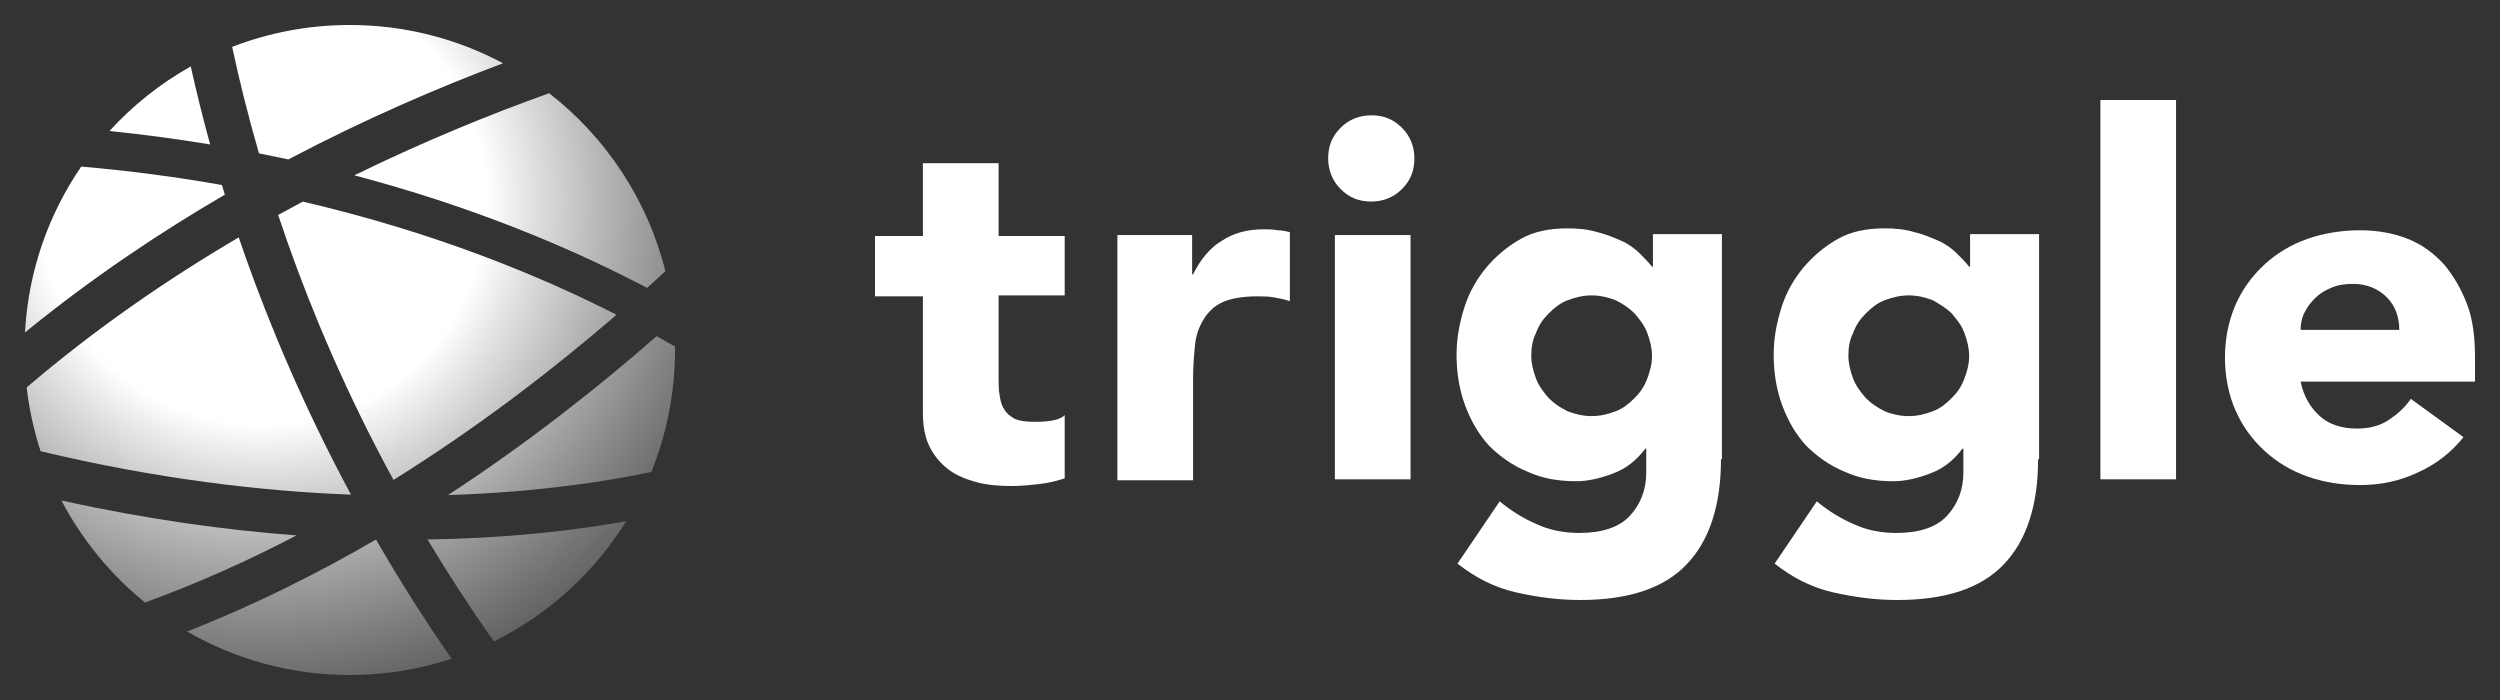 <svg xmlns="http://www.w3.org/2000/svg" width="100" height="28" viewBox="0 0 100 28" fill="none">
    <rect x="0" y="0" width="100" height="28" fill="#333333" stroke="none"/>
    <path d="M1.625 18.05C1.357 17.232 1.168 16.378 1.067 15.497C3.806 13.156 6.697 11.171 9.549 9.495C9.634 9.746 9.722 9.999 9.812 10.255C10.789 13.012 12.153 16.279 14.039 19.786C10.423 19.648 6.251 19.153 1.625 18.05Z" fill="url(#paint0_radial)"/>
    <path d="M2.458 20.02C3.284 21.599 4.426 22.987 5.8 24.1C7.901 23.337 9.926 22.426 11.861 21.416C9.057 21.207 5.903 20.781 2.458 20.02Z" fill="url(#paint1_radial)"/>
    <path d="M17.1 21.578C17.903 22.919 18.786 24.284 19.754 25.658C21.936 24.578 23.772 22.905 25.05 20.849C23.472 21.13 21.516 21.383 19.216 21.507C18.545 21.544 17.836 21.568 17.1 21.578Z" fill="url(#paint2_radial)"/>
    <path d="M26.052 18.88C26.663 17.373 27 15.726 27 14C27 13.954 27 13.908 26.999 13.861C26.762 13.724 26.518 13.585 26.268 13.446L26.214 13.493C23.944 15.477 21.142 17.699 17.923 19.802C21.378 19.696 24.131 19.281 26.052 18.88Z" fill="url(#paint3_radial)"/>
    <path d="M7.485 25.261C9.399 26.367 11.621 27 13.991 27C15.413 27 16.783 26.772 18.064 26.35C16.945 24.739 15.941 23.142 15.04 21.581C12.688 22.948 10.158 24.212 7.485 25.261Z" fill="url(#paint4_radial)"/>
    <path d="M26.616 10.851C26.377 11.071 26.133 11.293 25.884 11.515C25.724 11.432 25.562 11.348 25.397 11.264C22.593 9.828 18.829 8.243 14.174 7.013C16.986 5.636 19.651 4.556 21.965 3.728C24.232 5.488 25.901 7.981 26.616 10.851Z" fill="url(#paint5_radial)"/>
    <path d="M10.359 6.133C10.756 6.212 11.148 6.293 11.534 6.377C14.616 4.752 17.559 3.491 20.121 2.531C18.294 1.554 16.207 1 13.991 1C12.332 1 10.746 1.31 9.287 1.876C9.551 3.115 9.9 4.549 10.359 6.133Z" fill="url(#paint6_radial)"/>
    <path d="M4.378 5.24C5.771 5.383 7.114 5.564 8.406 5.778C8.094 4.647 7.839 3.601 7.63 2.657C6.411 3.341 5.314 4.215 4.378 5.24Z" fill="url(#paint7_radial)"/>
    <path d="M8.875 7.4C7.101 7.086 5.225 6.834 3.249 6.663C1.942 8.571 1.131 10.844 1 13.297C3.62 11.16 6.333 9.336 8.994 7.786C8.954 7.657 8.914 7.528 8.875 7.4Z" fill="url(#paint8_radial)"/>
    <path d="M11.126 8.598C11.456 8.416 11.785 8.238 12.113 8.064C17.403 9.299 21.616 11.038 24.661 12.591C22.084 14.812 19.081 17.117 15.739 19.197C13.841 15.71 12.476 12.457 11.51 9.716C11.376 9.338 11.248 8.965 11.126 8.598Z" fill="url(#paint9_radial)"/>
    <path d="M42.588 11.816H39.944V15.073C39.944 15.341 39.944 15.571 39.982 15.801C40.02 16.031 40.059 16.222 40.173 16.375C40.25 16.529 40.403 16.644 40.595 16.759C40.787 16.835 41.055 16.873 41.361 16.873C41.515 16.873 41.745 16.873 42.013 16.835C42.281 16.797 42.473 16.72 42.588 16.605V19.134C42.243 19.249 41.898 19.326 41.553 19.364C41.208 19.402 40.825 19.441 40.48 19.441C39.982 19.441 39.484 19.402 39.062 19.287C38.641 19.172 38.257 19.019 37.951 18.789C37.644 18.559 37.376 18.253 37.184 17.87C36.993 17.486 36.916 17.027 36.916 16.49V11.854H35V9.441H36.916V6.529H39.944V9.441H42.588V11.816Z" fill="white"/>
    <path d="M44.657 9.402H47.685V10.973H47.723C48.029 10.36 48.413 9.9 48.873 9.632C49.333 9.326 49.869 9.172 50.559 9.172C50.751 9.172 50.904 9.172 51.095 9.211C51.287 9.211 51.44 9.249 51.594 9.287V12.046C51.364 11.969 51.172 11.931 50.942 11.893C50.751 11.854 50.52 11.854 50.291 11.854C49.716 11.854 49.256 11.931 48.911 12.084C48.566 12.238 48.336 12.467 48.145 12.774C47.953 13.08 47.838 13.425 47.8 13.808C47.761 14.191 47.723 14.651 47.723 15.149V19.211H44.696V9.402H44.657Z" fill="white"/>
    <path d="M53.127 6.337C53.127 5.839 53.28 5.456 53.625 5.111C53.97 4.766 54.391 4.613 54.851 4.613C55.349 4.613 55.732 4.766 56.077 5.111C56.422 5.456 56.575 5.877 56.575 6.337C56.575 6.835 56.422 7.218 56.077 7.563C55.732 7.908 55.311 8.061 54.851 8.061C54.353 8.061 53.97 7.908 53.625 7.563C53.319 7.257 53.127 6.835 53.127 6.337ZM53.395 9.402H56.422V19.172H53.395V9.402Z" fill="white"/>
    <path d="M68.839 18.368C68.839 20.207 68.379 21.625 67.46 22.582C66.54 23.54 65.122 24 63.206 24C62.324 24 61.481 23.885 60.638 23.694C59.795 23.502 59.029 23.119 58.3 22.544L59.987 20.054C60.447 20.437 60.945 20.743 61.481 20.973C61.98 21.203 62.554 21.318 63.167 21.318C64.087 21.318 64.777 21.088 65.199 20.628C65.62 20.169 65.85 19.594 65.85 18.904V17.946H65.812C65.467 18.406 65.045 18.751 64.509 18.943C64.011 19.134 63.512 19.249 63.053 19.249C62.324 19.249 61.673 19.134 61.098 18.866C60.523 18.636 59.987 18.253 59.565 17.831C59.144 17.372 58.837 16.835 58.607 16.222C58.377 15.609 58.262 14.92 58.262 14.192C58.262 13.54 58.377 12.927 58.569 12.314C58.76 11.701 59.067 11.165 59.45 10.705C59.833 10.245 60.293 9.862 60.83 9.556C61.366 9.249 62.018 9.134 62.708 9.134C63.129 9.134 63.512 9.172 63.896 9.287C64.24 9.364 64.585 9.517 64.854 9.632C65.122 9.747 65.39 9.939 65.582 10.13C65.773 10.322 65.927 10.475 66.08 10.667H66.118V9.364H68.877V18.368H68.839ZM61.251 14.23C61.251 14.537 61.328 14.843 61.443 15.149C61.558 15.456 61.749 15.686 61.941 15.916C62.171 16.146 62.401 16.299 62.708 16.452C63.014 16.567 63.321 16.644 63.666 16.644C64.011 16.644 64.317 16.567 64.624 16.452C64.93 16.337 65.16 16.146 65.39 15.916C65.62 15.686 65.773 15.456 65.888 15.149C66.003 14.843 66.08 14.575 66.08 14.23C66.08 13.923 66.003 13.617 65.888 13.31C65.773 13.004 65.582 12.774 65.39 12.544C65.16 12.314 64.93 12.161 64.624 12.008C64.317 11.893 64.011 11.816 63.666 11.816C63.321 11.816 63.014 11.893 62.708 12.008C62.401 12.123 62.171 12.314 61.941 12.544C61.711 12.774 61.558 13.004 61.443 13.31C61.29 13.617 61.251 13.923 61.251 14.23Z" fill="white"/>
    <path d="M81.524 18.368C81.524 20.207 81.064 21.625 80.145 22.582C79.225 23.54 77.807 24 75.891 24C75.01 24 74.166 23.885 73.323 23.694C72.48 23.502 71.714 23.119 70.986 22.544L72.672 20.054C73.132 20.437 73.63 20.743 74.166 20.973C74.665 21.203 75.239 21.318 75.853 21.318C76.772 21.318 77.462 21.088 77.884 20.628C78.305 20.169 78.535 19.594 78.535 18.904V17.946H78.497C78.152 18.406 77.73 18.751 77.194 18.943C76.696 19.134 76.198 19.249 75.738 19.249C75.01 19.249 74.358 19.134 73.783 18.866C73.208 18.636 72.672 18.253 72.25 17.831C71.829 17.372 71.522 16.835 71.292 16.222C71.062 15.609 70.947 14.92 70.947 14.192C70.947 13.54 71.062 12.927 71.254 12.314C71.445 11.701 71.752 11.165 72.135 10.705C72.519 10.245 72.978 9.862 73.515 9.556C74.051 9.249 74.703 9.134 75.393 9.134C75.814 9.134 76.198 9.172 76.581 9.287C76.926 9.364 77.27 9.517 77.539 9.632C77.807 9.747 78.075 9.939 78.267 10.13C78.459 10.322 78.612 10.475 78.765 10.667H78.803V9.364H81.563V18.368H81.524ZM73.936 14.23C73.936 14.537 74.013 14.843 74.128 15.149C74.243 15.456 74.435 15.686 74.626 15.916C74.856 16.146 75.086 16.299 75.393 16.452C75.661 16.567 76.006 16.644 76.351 16.644C76.696 16.644 77.002 16.567 77.309 16.452C77.615 16.337 77.845 16.146 78.075 15.916C78.305 15.686 78.459 15.456 78.573 15.149C78.689 14.843 78.765 14.575 78.765 14.23C78.765 13.923 78.689 13.617 78.573 13.31C78.459 13.004 78.267 12.774 78.075 12.544C77.845 12.314 77.577 12.161 77.309 12.008C77.002 11.893 76.696 11.816 76.351 11.816C76.006 11.816 75.699 11.893 75.393 12.008C75.086 12.123 74.856 12.314 74.626 12.544C74.396 12.774 74.243 13.004 74.128 13.31C73.975 13.617 73.936 13.923 73.936 14.23Z" fill="white"/>
    <path d="M84.016 4H87.042V19.172H84.016V4Z" fill="white"/>
    <path d="M98.54 17.487C98.042 18.1 97.467 18.559 96.701 18.904C95.972 19.249 95.206 19.402 94.401 19.402C93.635 19.402 92.945 19.287 92.293 19.058C91.642 18.828 91.067 18.483 90.569 18.023C90.071 17.563 89.688 17.027 89.419 16.414C89.151 15.801 88.998 15.073 88.998 14.307C88.998 13.54 89.151 12.812 89.419 12.199C89.688 11.586 90.071 11.05 90.569 10.59C91.067 10.13 91.642 9.786 92.293 9.556C92.945 9.326 93.673 9.211 94.401 9.211C95.091 9.211 95.742 9.326 96.317 9.556C96.892 9.786 97.352 10.13 97.773 10.59C98.157 11.05 98.463 11.586 98.693 12.199C98.923 12.812 99 13.54 99 14.307V15.264H92.025C92.14 15.839 92.408 16.299 92.792 16.644C93.175 16.988 93.673 17.142 94.286 17.142C94.784 17.142 95.206 17.027 95.551 16.797C95.896 16.567 96.202 16.299 96.432 15.954L98.54 17.487ZM95.972 13.195C95.972 12.697 95.819 12.238 95.474 11.893C95.129 11.548 94.669 11.356 94.133 11.356C93.788 11.356 93.52 11.395 93.251 11.51C92.983 11.625 92.792 11.739 92.6 11.931C92.408 12.123 92.293 12.276 92.178 12.506C92.064 12.736 92.025 12.966 92.025 13.195H95.972Z" fill="white"/>
    <defs>
        <radialGradient id="paint0_radial" cx="0" cy="0" r="1" gradientUnits="userSpaceOnUse" gradientTransform="translate(10.5 8) rotate(63.44) scale(24.596)">
            <stop offset="0.365" stop-color="white"/>
            <stop offset="1" stop-color="#C4C4C4" stop-opacity="0"/>
        </radialGradient>
        <radialGradient id="paint1_radial" cx="0" cy="0" r="1" gradientUnits="userSpaceOnUse" gradientTransform="translate(10.5 8) rotate(63.44) scale(24.596)">
            <stop offset="0.365" stop-color="white"/>
            <stop offset="1" stop-color="#C4C4C4" stop-opacity="0"/>
        </radialGradient>
        <radialGradient id="paint2_radial" cx="0" cy="0" r="1" gradientUnits="userSpaceOnUse" gradientTransform="translate(10.5 8) rotate(63.44) scale(24.596)">
            <stop offset="0.365" stop-color="white"/>
            <stop offset="1" stop-color="#C4C4C4" stop-opacity="0"/>
        </radialGradient>
        <radialGradient id="paint3_radial" cx="0" cy="0" r="1" gradientUnits="userSpaceOnUse" gradientTransform="translate(10.5 8) rotate(63.44) scale(24.596)">
            <stop offset="0.365" stop-color="white"/>
            <stop offset="1" stop-color="#C4C4C4" stop-opacity="0"/>
        </radialGradient>
        <radialGradient id="paint4_radial" cx="0" cy="0" r="1" gradientUnits="userSpaceOnUse" gradientTransform="translate(10.5 8) rotate(63.44) scale(24.596)">
            <stop offset="0.365" stop-color="white"/>
            <stop offset="1" stop-color="#C4C4C4" stop-opacity="0"/>
        </radialGradient>
        <radialGradient id="paint5_radial" cx="0" cy="0" r="1" gradientUnits="userSpaceOnUse" gradientTransform="translate(10.5 8) rotate(63.44) scale(24.596)">
            <stop offset="0.365" stop-color="white"/>
            <stop offset="1" stop-color="#C4C4C4" stop-opacity="0"/>
        </radialGradient>
        <radialGradient id="paint6_radial" cx="0" cy="0" r="1" gradientUnits="userSpaceOnUse" gradientTransform="translate(10.5 8) rotate(63.44) scale(24.596)">
            <stop offset="0.365" stop-color="white"/>
            <stop offset="1" stop-color="#C4C4C4" stop-opacity="0"/>
        </radialGradient>
        <radialGradient id="paint7_radial" cx="0" cy="0" r="1" gradientUnits="userSpaceOnUse" gradientTransform="translate(10.5 8) rotate(63.44) scale(24.596)">
            <stop offset="0.365" stop-color="white"/>
            <stop offset="1" stop-color="#C4C4C4" stop-opacity="0"/>
        </radialGradient>
        <radialGradient id="paint8_radial" cx="0" cy="0" r="1" gradientUnits="userSpaceOnUse" gradientTransform="translate(10.5 8) rotate(63.44) scale(24.596)">
            <stop offset="0.365" stop-color="white"/>
            <stop offset="1" stop-color="#C4C4C4" stop-opacity="0"/>
        </radialGradient>
        <radialGradient id="paint9_radial" cx="0" cy="0" r="1" gradientUnits="userSpaceOnUse" gradientTransform="translate(10.5 8) rotate(63.44) scale(24.596)">
            <stop offset="0.365" stop-color="white"/>
            <stop offset="1" stop-color="#C4C4C4" stop-opacity="0"/>
        </radialGradient>
    </defs>
</svg>